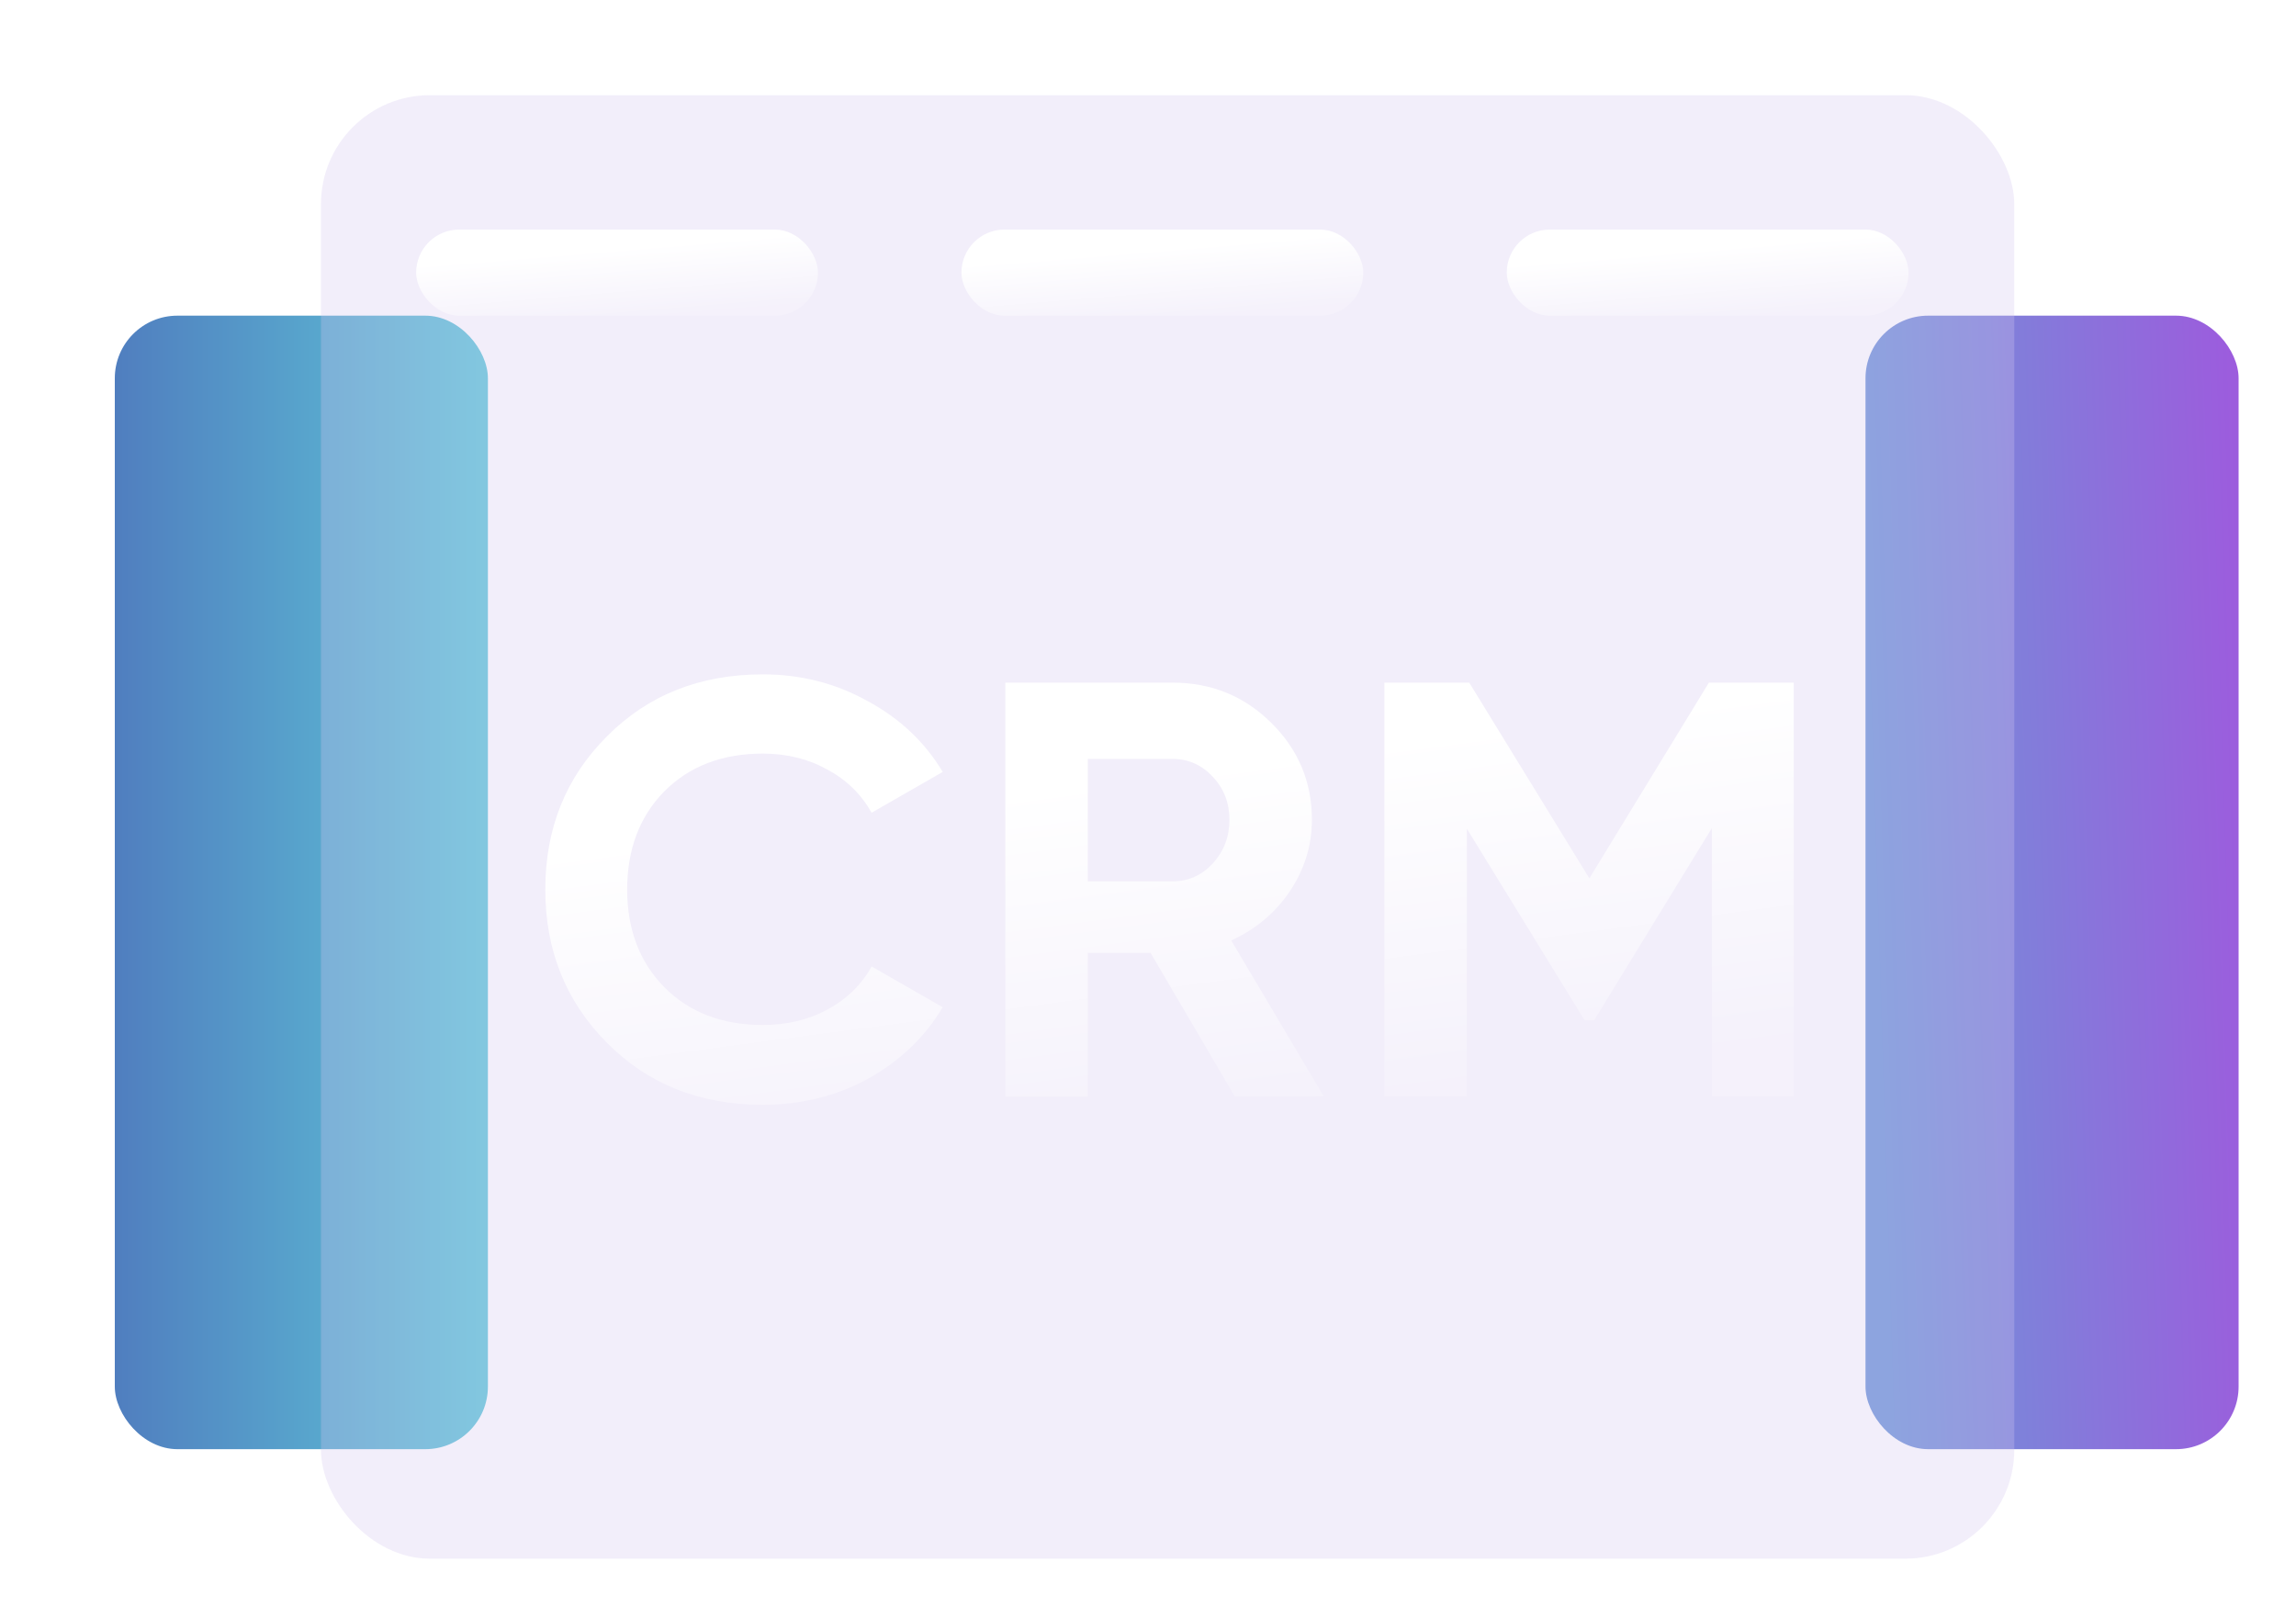 <svg width="220" height="154" viewBox="0 0 220 154" fill="none" xmlns="http://www.w3.org/2000/svg">
    <g filter="url(#filter0_b_261_5406)">
        <rect x="11" y="30.25" width="35.75" height="108.625" rx="6" fill="url(#paint0_linear_261_5406)"/>
    </g>
    <g filter="url(#filter1_b_261_5406)">
        <rect x="178.75" y="30.25" width="35.75" height="108.625" rx="6" fill="url(#paint1_linear_261_5406)"/>
    </g>
    <g filter="url(#filter2_bi_261_5406)">
        <rect x="31.625" y="8.25" width="162.25" height="140.25" rx="10.435" fill="#D3C6EF" fill-opacity="0.3"/>
    </g>
    <path
        d="M73.094 105.875C67.062 105.875 62.08 103.892 58.148 99.925C54.216 95.959 52.25 91.067 52.25 85.25C52.25 79.395 54.216 74.503 58.148 70.575C62.08 66.608 67.062 64.625 73.094 64.625C76.721 64.625 80.061 65.475 83.115 67.175C86.207 68.837 88.612 71.103 90.33 73.974L83.516 77.884C82.523 76.109 81.111 74.73 79.278 73.748C77.446 72.728 75.384 72.218 73.094 72.218C69.2 72.218 66.05 73.427 63.645 75.844C61.279 78.262 60.095 81.397 60.095 85.25C60.095 89.065 61.279 92.182 63.645 94.599C66.05 97.017 69.2 98.226 73.094 98.226C75.384 98.226 77.446 97.735 79.278 96.752C81.149 95.733 82.561 94.354 83.516 92.616L90.33 96.526C88.612 99.397 86.226 101.682 83.172 103.382C80.118 105.044 76.759 105.875 73.094 105.875Z"
        fill="url(#paint2_linear_261_5406)"/>
    <path
        d="M118.319 105.082L110.245 91.313H104.232V105.082H96.33V65.418H112.364C116.067 65.418 119.216 66.703 121.812 69.271C124.408 71.84 125.706 74.938 125.706 78.564C125.706 81.019 125 83.305 123.587 85.42C122.175 87.498 120.304 89.065 117.975 90.123L126.851 105.082H118.319ZM104.232 72.728V84.457H112.364C113.852 84.457 115.131 83.89 116.2 82.757C117.269 81.586 117.804 80.188 117.804 78.564C117.804 76.94 117.269 75.561 116.2 74.427C115.131 73.294 113.852 72.728 112.364 72.728H104.232Z"
        fill="url(#paint3_linear_261_5406)"/>
    <path
        d="M171.875 65.418V105.082H164.03V79.357L152.749 97.772H151.833L140.552 79.414V105.082H132.65V65.418H140.781L152.291 84.173L163.744 65.418H171.875Z"
        fill="url(#paint4_linear_261_5406)"/>
    <rect x="39.875" y="22" width="38.5" height="8.25" rx="4.125" fill="url(#paint5_linear_261_5406)"/>
    <rect x="92.125" y="22" width="38.5" height="8.25" rx="4.125" fill="url(#paint6_linear_261_5406)"/>
    <rect x="144.375" y="22" width="38.5" height="8.25" rx="4.125" fill="url(#paint7_linear_261_5406)"/>
    <defs>
        <filter id="filter0_b_261_5406" x="-1.78" y="17.47" width="61.31" height="134.185" filterUnits="userSpaceOnUse"
                color-interpolation-filters="sRGB">
            <feFlood flood-opacity="0" result="BackgroundImageFix"/>
            <feGaussianBlur in="BackgroundImageFix" stdDeviation="6.39"/>
            <feComposite in2="SourceAlpha" operator="in" result="effect1_backgroundBlur_261_5406"/>
            <feBlend mode="normal" in="SourceGraphic" in2="effect1_backgroundBlur_261_5406" result="shape"/>
        </filter>
        <filter id="filter1_b_261_5406" x="165.97" y="17.47" width="61.31" height="134.185" filterUnits="userSpaceOnUse"
                color-interpolation-filters="sRGB">
            <feFlood flood-opacity="0" result="BackgroundImageFix"/>
            <feGaussianBlur in="BackgroundImageFix" stdDeviation="6.39"/>
            <feComposite in2="SourceAlpha" operator="in" result="effect1_backgroundBlur_261_5406"/>
            <feBlend mode="normal" in="SourceGraphic" in2="effect1_backgroundBlur_261_5406" result="shape"/>
        </filter>
        <filter id="filter2_bi_261_5406" x="18.845" y="-4.53" width="187.81" height="165.81"
                filterUnits="userSpaceOnUse" color-interpolation-filters="sRGB">
            <feFlood flood-opacity="0" result="BackgroundImageFix"/>
            <feGaussianBlur in="BackgroundImageFix" stdDeviation="6.39"/>
            <feComposite in2="SourceAlpha" operator="in" result="effect1_backgroundBlur_261_5406"/>
            <feBlend mode="normal" in="SourceGraphic" in2="effect1_backgroundBlur_261_5406" result="shape"/>
            <feColorMatrix in="SourceAlpha" type="matrix" values="0 0 0 0 0 0 0 0 0 0 0 0 0 0 0 0 0 0 127 0"
                           result="hardAlpha"/>
            <feOffset dx="-0.87" dy="0.87"/>
            <feGaussianBlur stdDeviation="0.652"/>
            <feComposite in2="hardAlpha" operator="arithmetic" k2="-1" k3="1"/>
            <feColorMatrix type="matrix" values="0 0 0 0 1 0 0 0 0 1 0 0 0 0 1 0 0 0 0.8 0"/>
            <feBlend mode="normal" in2="shape" result="effect2_innerShadow_261_5406"/>
        </filter>
        <linearGradient id="paint0_linear_261_5406" x1="46.75" y1="84.562" x2="11" y2="84.562"
                        gradientUnits="userSpaceOnUse">
            <stop stop-color="#5FC8D9"/>
            <stop offset="1" stop-color="#507EBF"/>
        </linearGradient>
        <linearGradient id="paint1_linear_261_5406" x1="180.012" y1="99.585" x2="216.595" y2="98.429"
                        gradientUnits="userSpaceOnUse">
            <stop stop-color="#6F95D8"/>
            <stop offset="1" stop-color="#9D5BDD"/>
        </linearGradient>
        <linearGradient id="paint2_linear_261_5406" x1="135.379" y1="70.68" x2="139.739" y2="103.461"
                        gradientUnits="userSpaceOnUse">
            <stop stop-color="white"/>
            <stop offset="1" stop-color="white" stop-opacity="0.2"/>
        </linearGradient>
        <linearGradient id="paint3_linear_261_5406" x1="135.379" y1="70.68" x2="139.739" y2="103.461"
                        gradientUnits="userSpaceOnUse">
            <stop stop-color="white"/>
            <stop offset="1" stop-color="white" stop-opacity="0.2"/>
        </linearGradient>
        <linearGradient id="paint4_linear_261_5406" x1="135.379" y1="70.68" x2="139.739" y2="103.461"
                        gradientUnits="userSpaceOnUse">
            <stop stop-color="white"/>
            <stop offset="1" stop-color="white" stop-opacity="0.2"/>
        </linearGradient>
        <linearGradient id="paint5_linear_261_5406" x1="66.629" y1="23.211" x2="67.177" y2="29.838"
                        gradientUnits="userSpaceOnUse">
            <stop stop-color="white"/>
            <stop offset="1" stop-color="white" stop-opacity="0.2"/>
        </linearGradient>
        <linearGradient id="paint6_linear_261_5406" x1="118.879" y1="23.211" x2="119.427" y2="29.838"
                        gradientUnits="userSpaceOnUse">
            <stop stop-color="white"/>
            <stop offset="1" stop-color="white" stop-opacity="0.2"/>
        </linearGradient>
        <linearGradient id="paint7_linear_261_5406" x1="171.129" y1="23.211" x2="171.677" y2="29.838"
                        gradientUnits="userSpaceOnUse">
            <stop stop-color="white"/>
            <stop offset="1" stop-color="white" stop-opacity="0.2"/>
        </linearGradient>
    </defs>
</svg>
